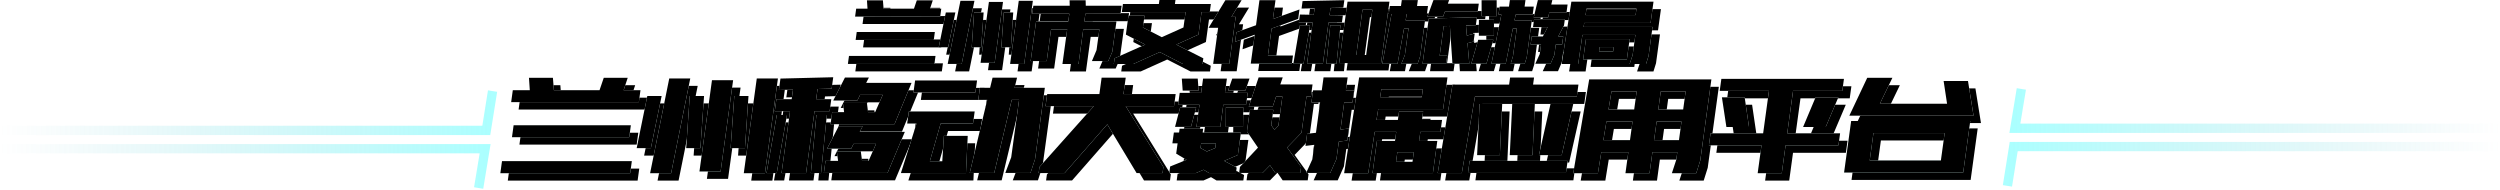 <?xml version="1.0" encoding="UTF-8"?>
<svg width="1345px" height="102px" viewBox="0 0 1345 102" version="1.1" xmlns="http://www.w3.org/2000/svg" xmlns:xlink="http://www.w3.org/1999/xlink">
    <!-- Generator: Sketch 46.2 (44496) - http://www.bohemiancoding.com/sketch -->
    <title>Group 5</title>
    <desc>Created with Sketch.</desc>
    <defs>
        <linearGradient x1="3.061617e-15%" y1="50%" x2="100%" y2="50%" id="linearGradient-1">
            <stop stop-color="#57B6C4" stop-opacity="0" offset="0%"></stop>
            <stop stop-color="#2DFFFF" offset="100%"></stop>
        </linearGradient>
        <linearGradient x1="50%" y1="0%" x2="50%" y2="100%" id="linearGradient-2">
            <stop stop-color="#FFFFFF" offset="0%"></stop>
            <stop stop-color="#DEFCF8" offset="100%"></stop>
        </linearGradient>
        <path d="M297.468,41.84 L297.991,48.536 L322.543,48.536 L324.828,41.84 L337.716,41.84 L335.503,48.536 L344.575,48.536 L343.696,54.944 L275.008,54.944 L275.887,48.536 L285.031,48.536 L284.58,41.84 L297.468,41.84 Z M339.921,86.696 L339.033,93.176 L269.193,93.176 L270.081,86.696 L339.921,86.696 Z M339.397,67.4 L338.519,73.808 L275.447,73.808 L276.325,67.4 L339.397,67.4 Z M383.043,43.136 L394.419,43.136 L387.689,92.24 L376.313,92.24 L383.043,43.136 Z M407.147,42.2 L418.523,42.2 L411.537,93.176 L400.161,93.176 L407.147,42.2 Z M360.059,42.2 L371.363,42.2 L361.065,93.176 L349.761,93.176 L360.059,42.2 Z M350.166,79.712 L342.534,79.712 L348.254,51.632 L355.958,51.632 L350.166,79.712 Z M371.078,51.632 L378.782,51.632 L376.806,79.712 L369.174,79.712 L371.078,51.632 Z M395.054,51.632 L402.686,51.632 L400.782,79.712 L393.078,79.712 L395.054,51.632 Z M448.276,41.552 L447.437,47.672 L439.847,47.888 L439.097,53.36 L447.233,53.36 L446.345,59.84 L438.209,59.84 L433.651,93.104 L420.475,93.104 L425.033,59.84 L416.825,59.84 L417.713,53.36 L425.921,53.36 L426.622,48.248 L419.042,48.392 L419.881,42.272 L448.276,41.552 Z M453.509,55.376 L466.397,55.376 L467.012,60.344 L470.828,60.344 L474.909,51.056 L462.741,51.056 L461.247,54.08 L448.287,54.08 L454.592,41.696 L467.48,41.696 L466.005,44.576 L490.413,44.576 L481.244,66.824 L446.828,66.824 L447.716,60.344 L454.124,60.344 L453.509,55.376 Z M450.225,81.44 L463.113,81.44 L463.781,86.552 L467.309,86.552 L471.298,77.408 L459.202,77.408 L457.911,80 L444.951,80 L451.216,67.904 L464.104,67.904 L462.538,70.928 L486.802,70.928 L477.509,93.032 L443.237,93.032 L444.125,86.552 L450.893,86.552 L450.225,81.44 Z M444.845,61.856 L441.715,93.104 L436.243,93.104 L439.229,61.856 L444.845,61.856 Z M423.389,61.856 L417.883,93.104 L412.411,93.104 L417.917,61.856 L423.389,61.856 Z M527.2,47.24 L532.672,47.24 L533.998,41.768 L547.174,41.768 L545.848,47.24 L562.12,47.24 L556.861,85.616 L554.405,93.032 L540.869,93.032 L544.039,84.608 L548.272,53.72 L544.312,53.72 L534.893,93.032 L521.717,93.032 L531.136,53.72 L526.312,53.72 L527.2,47.24 Z M524.374,59.984 L523.486,66.464 L506.062,66.464 L500.255,86.768 L506.951,86.768 L507.818,73.088 L520.634,73.088 L519.691,93.104 L484.699,93.104 L493.102,66.464 L488.062,66.464 L488.95,59.984 L524.374,59.984 Z M525.655,43.28 L524.767,49.76 L491.431,49.76 L492.319,43.28 L525.655,43.28 Z M591.464,50.624 L592.678,41.768 L605.638,41.768 L604.424,50.624 L632.504,50.624 L631.616,57.104 L605.624,57.104 L625.903,89.864 L625.459,93.104 L611.491,93.104 L595.714,66.896 L572.755,93.104 L558.787,93.104 L559.231,89.864 L588.488,57.104 L562.496,57.104 L563.384,50.624 L591.464,50.624 Z M706.151,45.44 L705.263,51.92 L702.887,51.92 L700.223,71.36 L692.503,79.352 L700.001,89.792 L699.557,93.032 L686.093,93.032 L683.271,88.928 L679.253,93.032 L666.653,93.032 L667.097,89.792 L676.798,79.424 L670.863,70.712 L672.452,59.12 L685.052,59.12 L683.927,67.328 L685.67,69.848 L687.776,67.616 L689.927,51.92 L686.543,51.92 L684.713,57.392 L671.825,57.392 L677.154,41.624 L690.114,41.624 L688.799,45.44 L706.151,45.44 Z M647.301,69.272 L647.025,71.288 L667.617,71.288 L665.959,83.384 L658.613,86.552 L665.319,90.152 L664.915,93.104 L650.515,93.104 L647.521,91.304 L643.459,93.104 L629.059,93.104 L629.542,89.576 L638.388,85.976 L632.794,82.664 L633.553,77.12 L630.745,77.12 L631.545,71.288 L634.353,71.288 L634.629,69.272 L647.301,69.272 Z M647.257,42.272 L660.073,42.272 L659.017,49.976 L671.257,49.976 L670.379,56.384 L658.139,56.384 L656.511,68.264 L643.695,68.264 L645.323,56.384 L633.803,56.384 L634.681,49.976 L646.201,49.976 L647.257,42.272 Z M668.751,68.264 L659.463,68.264 L659.536,57.752 L668.896,57.752 L668.751,68.264 Z M634.912,57.752 L643.552,57.752 L640.743,68.264 L632.175,68.264 L634.912,57.752 Z M669.985,48.752 L660.697,48.752 L662.953,42.272 L672.241,42.272 L669.985,48.752 Z M635.809,42.272 L644.377,42.272 L644.857,48.752 L636.289,48.752 L635.809,42.272 Z M654.145,77.12 L646.225,77.12 L645.88,79.64 L649.295,81.512 L653.8,79.64 L654.145,77.12 Z M740.795,75.824 L750.515,75.824 L751.186,70.928 L739.594,70.928 L736.113,93.176 L723.153,93.176 L731.226,41.624 L778.746,41.624 L776.407,58.688 L741.487,58.688 L740.544,64.52 L752.064,64.52 L752.696,59.912 L765.656,59.912 L765.024,64.52 L775.824,64.52 L774.946,70.928 L764.146,70.928 L763.475,75.824 L773.267,75.824 L770.899,93.104 L738.427,93.104 L740.795,75.824 Z M725.729,69.128 L724.841,75.608 L720.298,76.184 L719.015,85.544 L715.685,93.032 L702.725,93.032 L706.025,85.76 L707.101,77.912 L702.342,78.488 L703.23,72.008 L707.989,71.432 L710.229,55.088 L705.549,55.088 L706.437,48.608 L711.117,48.608 L712.074,41.624 L725.034,41.624 L724.077,48.608 L728.541,48.608 L727.653,55.088 L723.189,55.088 L721.186,69.704 L725.729,69.128 Z M764.901,52.28 L765.484,48.032 L743.164,48.032 L742.509,52.28 L764.901,52.28 Z M751.064,87.056 L759.92,87.056 L760.63,81.872 L751.774,81.872 L751.064,87.056 Z M781.453,45.512 L811.909,45.512 L812.432,41.696 L825.32,41.696 L824.797,45.512 L849.205,45.512 L848.327,51.92 L793.535,51.92 L786.451,93.104 L773.491,93.104 L781.453,45.512 Z M843.365,86.552 L842.477,93.032 L789.773,93.032 L790.661,86.552 L843.365,86.552 Z M834.166,55.952 L846.406,55.952 L840.189,83.456 L827.949,83.456 L834.166,55.952 Z M824.493,83.456 L812.253,83.456 L813.574,55.952 L825.742,55.952 L824.493,83.456 Z M806.925,83.456 L794.685,83.456 L796.006,55.952 L808.174,55.952 L806.925,83.456 Z M887.457,93.176 L874.497,93.176 L876.046,81.872 L861.502,81.872 L859.665,93.176 L846.417,93.176 L854.99,42.704 L920.726,42.704 L914.756,86.264 L912.585,93.176 L899.481,93.176 L901.836,85.976 L902.398,81.872 L889.006,81.872 L887.457,93.176 Z M862.606,75.392 L876.934,75.392 L878.306,65.384 L864.266,65.384 L862.606,75.392 Z M889.894,75.392 L903.286,75.392 L904.658,65.384 L891.266,65.384 L889.894,75.392 Z M865.37,58.904 L879.194,58.904 L880.526,49.184 L866.99,49.184 L865.37,58.904 Z M906.878,49.184 L893.486,49.184 L892.154,58.904 L905.546,58.904 L906.878,49.184 Z M947.685,78.2 L919.389,78.2 L920.277,71.72 L948.573,71.72 L951.701,48.896 L925.205,48.896 L926.093,42.416 L992.045,42.416 L991.157,48.896 L964.661,48.896 L961.533,71.72 L989.973,71.72 L989.085,78.2 L960.645,78.2 L958.593,93.176 L945.633,93.176 L947.685,78.2 Z M982.229,68.336 L970.061,68.336 L976.788,52.352 L989.028,52.352 L982.229,68.336 Z M926.388,52.352 L938.628,52.352 L940.973,68.336 L928.805,68.336 L926.388,52.352 Z M1018.116,41.84 L1011.378,55.808 L1047.522,55.808 L1045.671,43.568 L1058.775,43.568 L1061.764,62.216 L994.948,62.216 L1004.58,41.84 L1018.116,41.84 Z M995.921,65.096 L1060.001,65.096 L1056.202,92.816 L992.122,92.816 L995.921,65.096 Z M1007.921,71.576 L1005.898,86.336 L1044.202,86.336 L1046.225,71.576 L1007.921,71.576 Z" id="path-3"></path>
        <filter x="-0.3%" y="-3.9%" width="101.0%" height="115.5%" filterUnits="objectBoundingBox" id="filter-4">
            <feOffset dx="4" dy="4" in="SourceAlpha" result="shadowOffsetOuter1"></feOffset>
            <feColorMatrix values="0 0 0 0 0   0 0 0 0 0   0 0 0 0 0  0 0 0 1 0" type="matrix" in="shadowOffsetOuter1"></feColorMatrix>
        </filter>
        <filter x="-0.2%" y="-2.9%" width="100.9%" height="113.6%" filterUnits="objectBoundingBox" id="filter-5">
            <feGaussianBlur stdDeviation="1.5" in="SourceAlpha" result="shadowBlurInner1"></feGaussianBlur>
            <feOffset dx="0" dy="0" in="shadowBlurInner1" result="shadowOffsetInner1"></feOffset>
            <feComposite in="shadowOffsetInner1" in2="SourceAlpha" operator="arithmetic" k2="-1" k3="1" result="shadowInnerInner1"></feComposite>
            <feColorMatrix values="0 0 0 0 0.947   0 0 0 0 1   0 0 0 0 0.69  0 0 0 1 0" type="matrix" in="shadowInnerInner1"></feColorMatrix>
        </filter>
        <path d="M475.009,0.192 L475.357,4.654 L491.718,4.654 L493.241,0.192 L501.829,0.192 L500.354,4.654 L506.399,4.654 L505.814,8.924 L460.043,8.924 L460.628,4.654 L466.721,4.654 L466.421,0.192 L475.009,0.192 Z M503.298,30.082 L502.706,34.4 L456.168,34.4 L456.76,30.082 L503.298,30.082 Z M502.949,17.224 L502.364,21.494 L460.335,21.494 L460.921,17.224 L502.949,17.224 Z M532.032,1.056 L539.613,1.056 L535.129,33.776 L527.548,33.776 L532.032,1.056 Z M548.094,0.432 L555.675,0.432 L551.02,34.4 L543.439,34.4 L548.094,0.432 Z M516.717,0.432 L524.249,0.432 L517.387,34.4 L509.855,34.4 L516.717,0.432 Z M510.125,25.428 L505.039,25.428 L508.851,6.717 L513.984,6.717 L510.125,25.428 Z M524.06,6.717 L529.193,6.717 L527.877,25.428 L522.791,25.428 L524.06,6.717 Z M540.036,6.717 L545.122,6.717 L543.853,25.428 L538.72,25.428 L540.036,6.717 Z M555.937,3.071 L575.512,3.071 L575.433,0.144 L584.069,0.144 L584.148,3.071 L603.435,3.071 L602.843,7.389 L583.94,7.389 L583.374,11.515 L600.646,11.515 L598.404,27.875 L596.233,32.865 L587.453,32.865 L589.941,26.963 L591.467,15.833 L582.783,15.833 L580.232,34.448 L571.596,34.448 L574.147,15.833 L565.463,15.833 L563.129,32.865 L554.493,32.865 L557.418,11.515 L574.738,11.515 L575.304,7.389 L555.345,7.389 L555.937,3.071 Z M637.848,6.477 L603.544,6.477 L604.136,2.159 L623.471,2.159 L623.766,0 L632.402,0 L632.107,2.159 L651.442,2.159 L650.85,6.477 L646.436,6.477 L644.772,18.615 L632.857,23.989 L647.389,31.377 L646.969,34.448 L636.509,34.448 L623.957,28.019 L609.69,34.448 L599.231,34.448 L599.652,31.377 L616.161,23.989 L605.719,18.615 L607.112,8.444 L615.748,8.444 L614.88,14.777 L625.055,20.007 L636.71,14.777 L637.848,6.477 Z M675.737,13.578 L677.584,0.096 L686.22,0.096 L684.826,10.267 L699.114,5.086 L698.417,10.171 L684.129,15.353 L682.137,29.89 L695.619,29.89 L695.027,34.208 L672.909,34.208 L675.04,18.663 L664.486,22.502 L665.19,17.368 L675.737,13.578 Z M667.989,0.096 L662.537,9.068 L664.792,9.068 L661.327,34.352 L652.691,34.352 L655.347,14.969 L650.214,14.969 L659.257,0.096 L667.989,0.096 Z M747.52,0.912 L742.996,33.92 L720.447,33.92 L724.97,0.912 L747.52,0.912 Z M723.259,0.096 L722.707,4.126 L715.826,4.27 L715.294,8.156 L722.477,8.252 L721.945,12.138 L714.748,12.138 L711.71,34.304 L703.17,34.304 L706.208,12.138 L698.771,12.138 L699.363,7.82 L706.78,7.964 L707.26,4.462 L700.235,4.606 L700.788,0.576 L723.259,0.096 Z M735,29.602 L738.34,5.23 L733.015,5.23 L729.675,29.602 L735,29.602 Z M704.811,13.578 L701.299,34.304 L695.83,34.304 L699.342,13.578 L704.811,13.578 Z M721.172,13.578 L719.051,34.304 L713.581,34.304 L715.702,13.578 L721.172,13.578 Z M757.788,15.257 L755.389,15.257 L751.868,34.304 L743.711,34.304 L748.628,7.533 L747.14,7.533 L747.732,3.215 L753.729,3.215 L754.163,0.048 L762.799,0.048 L762.365,3.215 L768.267,3.215 L767.675,7.533 L756.832,7.533 L756.221,10.939 L766.68,10.939 L764.024,30.322 L762.663,34.304 L753.931,34.304 L755.822,29.602 L757.788,15.257 Z M776.712,14.057 L774.529,29.986 L778.607,29.986 L778.015,34.304 L765.349,34.304 L768.683,9.979 L794.594,9.26 L794.002,13.578 L788.704,13.722 L789.161,19.143 L793.39,18.04 L792.799,22.358 L789.514,23.221 L790.49,34.304 L781.422,34.304 L780.036,13.962 L776.712,14.057 Z M779.639,0.048 L778.945,1.967 L795.593,1.967 L795.001,6.285 L777.345,6.285 L776.347,9.02 L767.903,9.02 L771.195,0.048 L779.639,0.048 Z M824.11,10.939 L821.388,30.802 L820.284,34.304 L812.751,34.304 L813.982,30.226 L816.02,15.353 L813.909,15.353 L810.065,34.304 L802.388,34.304 L807.738,7.868 L806.203,7.868 L806.795,3.55 L811.832,3.55 L812.312,0.048 L820.708,0.048 L820.228,3.55 L825.17,3.55 L824.578,7.868 L815.415,7.868 L814.802,10.939 L824.11,10.939 Z M841.007,19.623 L840.415,23.941 L837.009,23.941 L836.24,29.554 L834.197,34.304 L825.993,34.304 L828.389,29.074 L829.093,23.941 L823.479,23.941 L824.071,19.623 L830.068,19.623 L832.63,14.585 L824.761,14.585 L825.347,10.315 L841.899,10.315 L841.439,13.674 L838.32,19.623 L841.007,19.623 Z M843.361,2.447 L842.763,6.813 L833.503,6.813 L832.908,9.404 L825.136,9.404 L827.377,0.048 L835.15,0.048 L834.581,2.447 L843.361,2.447 Z M795.281,21.398 L803.437,21.398 L799.708,34.256 L791.552,34.256 L795.281,21.398 Z M797.119,8.684 L797.097,0.096 L805.205,0.096 L805.228,8.684 L797.119,8.684 Z M795.625,19.239 L795.65,10.651 L803.758,10.651 L803.733,19.239 L795.625,19.239 Z M852.322,12.33 L851.978,14.489 L889.065,14.489 L886.934,30.034 L885.562,34.448 L876.734,34.448 L878.351,29.65 L879.837,18.807 L851.338,18.807 L849.051,34.448 L840.175,34.448 L845.394,0.912 L889.582,0.912 L888.017,12.33 L852.322,12.33 Z M853.243,21.014 L876.752,21.014 L875.246,32.001 L851.737,32.001 L853.243,21.014 Z M853.518,4.654 L853.044,8.108 L879.96,8.108 L880.433,4.654 L853.518,4.654 Z M860.615,25.332 L860.286,27.731 L867.867,27.731 L868.196,25.332 L860.615,25.332 Z" id="path-6"></path>
        <filter x="-0.5%" y="-5.8%" width="101.8%" height="123.2%" filterUnits="objectBoundingBox" id="filter-7">
            <feOffset dx="4" dy="4" in="SourceAlpha" result="shadowOffsetOuter1"></feOffset>
            <feColorMatrix values="0 0 0 0 0   0 0 0 0 0   0 0 0 0 0  0 0 0 1 0" type="matrix" in="shadowOffsetOuter1"></feColorMatrix>
        </filter>
        <filter x="-0.3%" y="-4.4%" width="101.6%" height="120.3%" filterUnits="objectBoundingBox" id="filter-8">
            <feGaussianBlur stdDeviation="1.5" in="SourceAlpha" result="shadowBlurInner1"></feGaussianBlur>
            <feOffset dx="0" dy="0" in="shadowBlurInner1" result="shadowOffsetInner1"></feOffset>
            <feComposite in="shadowOffsetInner1" in2="SourceAlpha" operator="arithmetic" k2="-1" k3="1" result="shadowInnerInner1"></feComposite>
            <feColorMatrix values="0 0 0 0 0.947   0 0 0 0 1   0 0 0 0 0.69  0 0 0 1 0" type="matrix" in="shadowInnerInner1"></feColorMatrix>
        </filter>
    </defs>
    <g id="Page-1" stroke="none" stroke-width="1" fill="none" fill-rule="evenodd">
        <g id="Group-5">
            <polyline id="Path-4" stroke="url(#linearGradient-1)" stroke-width="5" opacity="0.4" points="257.51 101.154 261 80 0.062 80"></polyline>
            <polyline id="Path-4" stroke="url(#linearGradient-1)" stroke-width="5" opacity="0.4" points="0.062 70.154 261.622 70.154 265 49"></polyline>
            <polyline id="Path-4" stroke="url(#linearGradient-1)" stroke-width="5" opacity="0.4" transform="translate(1214.469, 58.423) scale(-1, -1) translate(-1214.469, -58.423) " points="1341.448 69 1344.938 47.846 1084 47.846"></polyline>
            <polyline id="Path-4" stroke="url(#linearGradient-1)" stroke-width="5" opacity="0.4" transform="translate(1212.469, 89.423) scale(-1, -1) translate(-1212.469, -89.423) " points="1080 100 1341.561 100 1344.938 78.846"></polyline>
            <g id="兰州移动大数据应用平台">
                <use fill="black" fill-opacity="1" filter="url(#filter-4)" xlink:href="#path-3"></use>
                <use fill="url(#linearGradient-2)" fill-rule="evenodd" xlink:href="#path-3"></use>
                <use fill="black" fill-opacity="1" filter="url(#filter-5)" xlink:href="#path-3"></use>
            </g>
            <g id="兰州市文化和旅游局">
                <use fill="black" fill-opacity="1" filter="url(#filter-7)" xlink:href="#path-6"></use>
                <use fill="url(#linearGradient-2)" fill-rule="evenodd" xlink:href="#path-6"></use>
                <use fill="black" fill-opacity="1" filter="url(#filter-8)" xlink:href="#path-6"></use>
            </g>
        </g>
    </g>
</svg>
